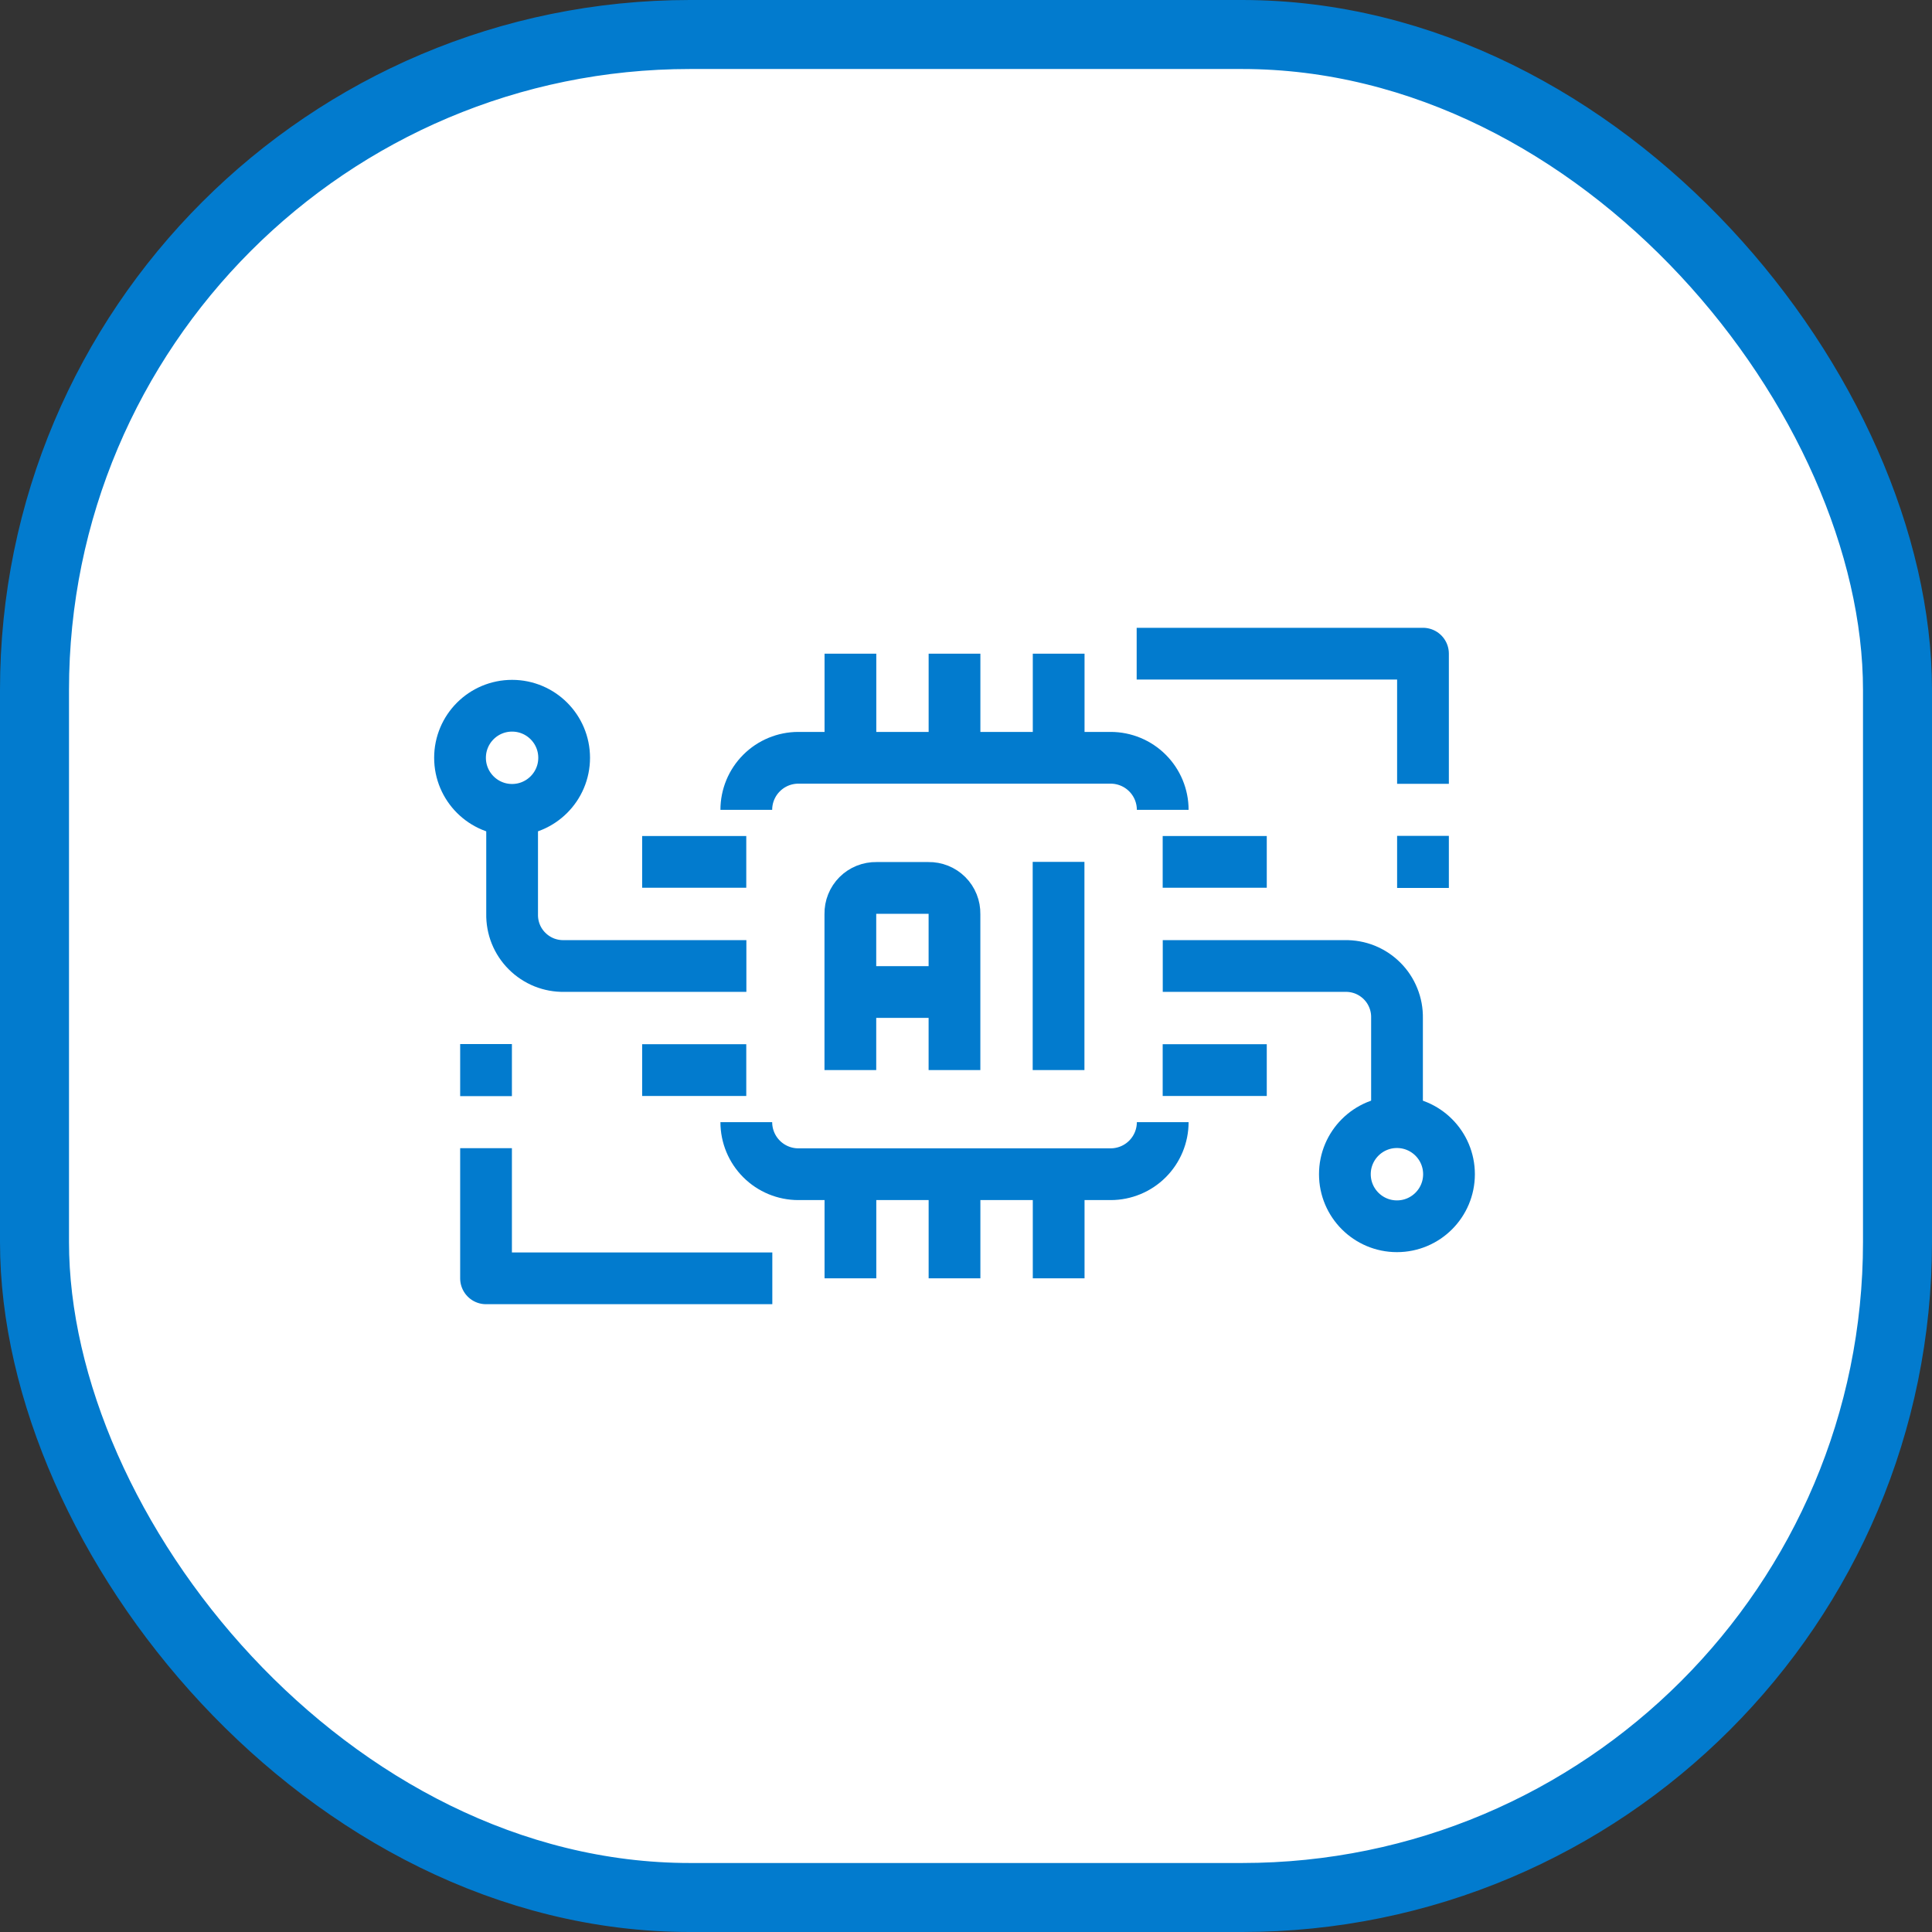 <svg width="56" height="56" viewBox="0 0 56 56" fill="none" xmlns="http://www.w3.org/2000/svg">
<rect x="0" y="0" width="56" height="56" fill="#333333" stroke="none"/>
<rect x="1" y="1" width="54" height="54" rx="19" fill="white"/>
<rect x="1" y="1" width="54" height="54" rx="19" stroke="#027BCE" stroke-width="2"/>
<path d="M30.686 34.035V37.053M24.65 34.035V37.053M30.686 18.947V21.965M24.65 18.947V21.965" stroke="#027BCE" stroke-width="1.5" stroke-linejoin="round"/>
<path d="M32.947 18.947H41.246V22.719M22.386 37.053H14.088V33.281M33.702 23.474C33.702 23.073 33.543 22.69 33.26 22.407C32.977 22.124 32.593 21.965 32.193 21.965H23.14C22.74 21.965 22.357 22.124 22.074 22.407C21.791 22.69 21.632 23.073 21.632 23.474M21.632 32.526C21.632 32.926 21.791 33.31 22.074 33.593C22.357 33.876 22.74 34.035 23.14 34.035H32.193C32.593 34.035 32.977 33.876 33.26 33.593C33.543 33.31 33.702 32.926 33.702 32.526M27.667 34.035V37.053M27.667 18.947V21.965" stroke="#027BCE" stroke-width="1.5" stroke-linejoin="round"/>
<path d="M21.634 28H16.353C16.154 28.004 15.956 27.968 15.771 27.894C15.586 27.819 15.418 27.708 15.277 27.567C15.136 27.427 15.025 27.259 14.95 27.074C14.876 26.889 14.84 26.691 14.844 26.491V23.474" stroke="#027BCE" stroke-width="1.5" stroke-linejoin="round"/>
<path d="M21.631 31.017H18.613M21.631 24.982H18.613M36.718 31.017H33.701M36.718 24.982H33.701M24.648 31.017V26.491C24.646 26.392 24.664 26.292 24.701 26.2C24.738 26.107 24.794 26.023 24.864 25.953C24.935 25.882 25.019 25.827 25.111 25.79C25.204 25.753 25.303 25.735 25.403 25.737H26.912C27.011 25.735 27.11 25.753 27.203 25.79C27.295 25.827 27.379 25.882 27.45 25.953C27.52 26.023 27.576 26.107 27.613 26.2C27.65 26.292 27.668 26.392 27.666 26.491V31.017M30.683 24.982V31.017M24.648 28.754H27.666" stroke="#027BCE" stroke-width="1.5" stroke-linejoin="round"/>
<path d="M33.703 28H38.984C39.183 27.996 39.381 28.032 39.566 28.106C39.751 28.181 39.919 28.292 40.06 28.433C40.201 28.573 40.312 28.741 40.386 28.927C40.461 29.111 40.497 29.309 40.493 29.509V32.526" stroke="#027BCE" stroke-width="1.5" stroke-linejoin="round"/>
<path d="M14.843 23.474C15.676 23.474 16.352 22.798 16.352 21.965C16.352 21.131 15.676 20.456 14.843 20.456C14.009 20.456 13.334 21.131 13.334 21.965C13.334 22.798 14.009 23.474 14.843 23.474Z" stroke="#027BCE" stroke-width="1.5" stroke-linejoin="round"/>
<path d="M40.491 35.544C41.325 35.544 42 34.868 42 34.035C42 33.202 41.325 32.526 40.491 32.526C39.658 32.526 38.982 33.202 38.982 34.035C38.982 34.868 39.658 35.544 40.491 35.544Z" stroke="#027BCE" stroke-width="1.5" stroke-linejoin="round"/>
<path d="M14.088 30.263V31.772M41.246 24.228V25.737" stroke="#027BCE" stroke-width="1.5" stroke-linejoin="round"/>
</svg>
